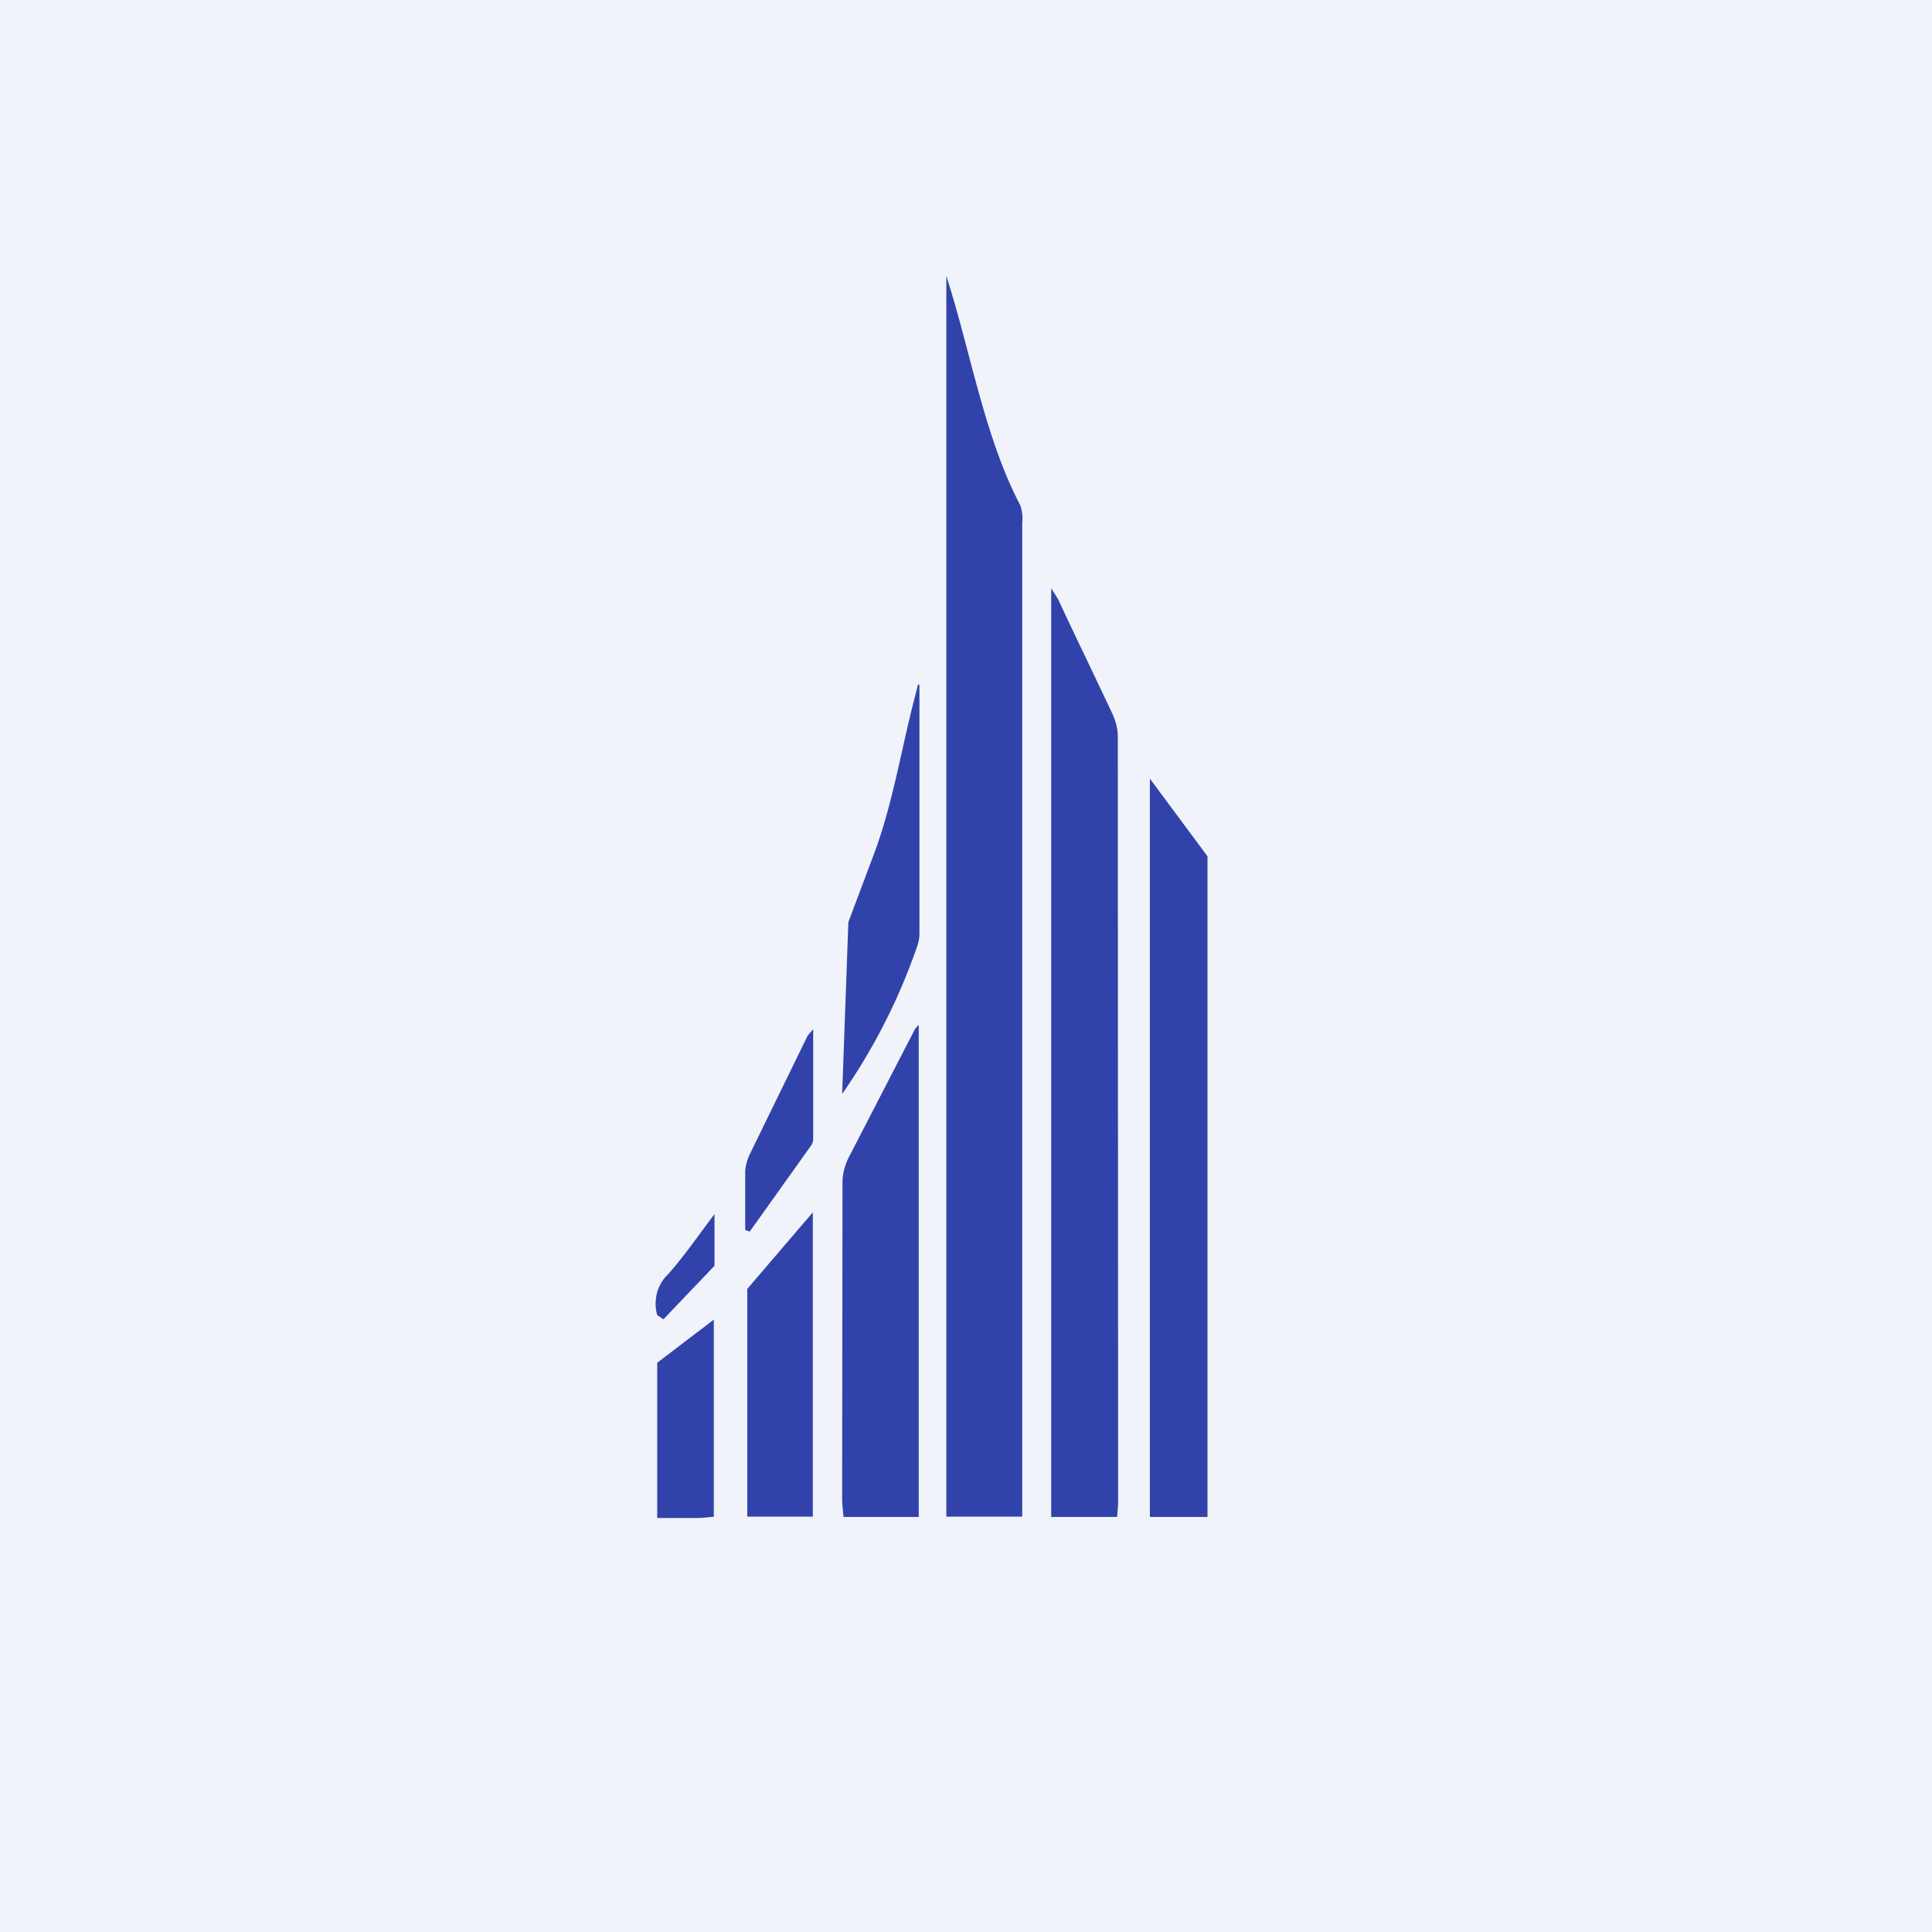 <!-- by TradeStack --><svg viewBox="0 0 56 56" xmlns="http://www.w3.org/2000/svg"><path fill="#F0F3FA" d="M0 0h56v56H0z"/><path d="M20.7 43.96c-.18.02-.34.04-.5.04h-1.15V39.5l1.64-1.25v5.7Zm9.77-26.91.2.32c.51 1.1 1.04 2.18 1.55 3.27.1.2.17.43.18.66l.01 22.29-.03.38h-1.91V17.05ZM35 24.82v19.15h-1.67v-21.4L35 24.82Zm-8.37 19.15h-2.18c-.02-.2-.04-.37-.04-.54l.01-9.16c0-.25.07-.5.18-.72l1.91-3.7c.03-.05.07-.1.12-.14v14.26ZM27.43 8c.69 2.13 1.1 4.66 2.14 6.64.06.17.08.35.06.53V43.96h-2.2V8Zm-3.87 35.96h-1.9v-6.6l1.9-2.22v8.82Zm-2.85-7.27-1.48 1.55-.18-.12c-.06-.2-.06-.42-.01-.63.05-.2.16-.4.32-.55.48-.54.89-1.14 1.35-1.75v1.5Zm2.86-3.68c0 .1-.04.18-.1.25l-1.74 2.44-.13-.05v-1.72c.02-.18.07-.35.15-.51l1.66-3.4.16-.19v3.18Zm3.08-13.16v7.26c-.01.15-.05.29-.1.42a17.46 17.46 0 0 1-2.14 4.18l.18-4.98.74-1.97c.54-1.44.78-2.97 1.16-4.45l.12-.47.04.01Z" fill="#3143AA"/></svg>